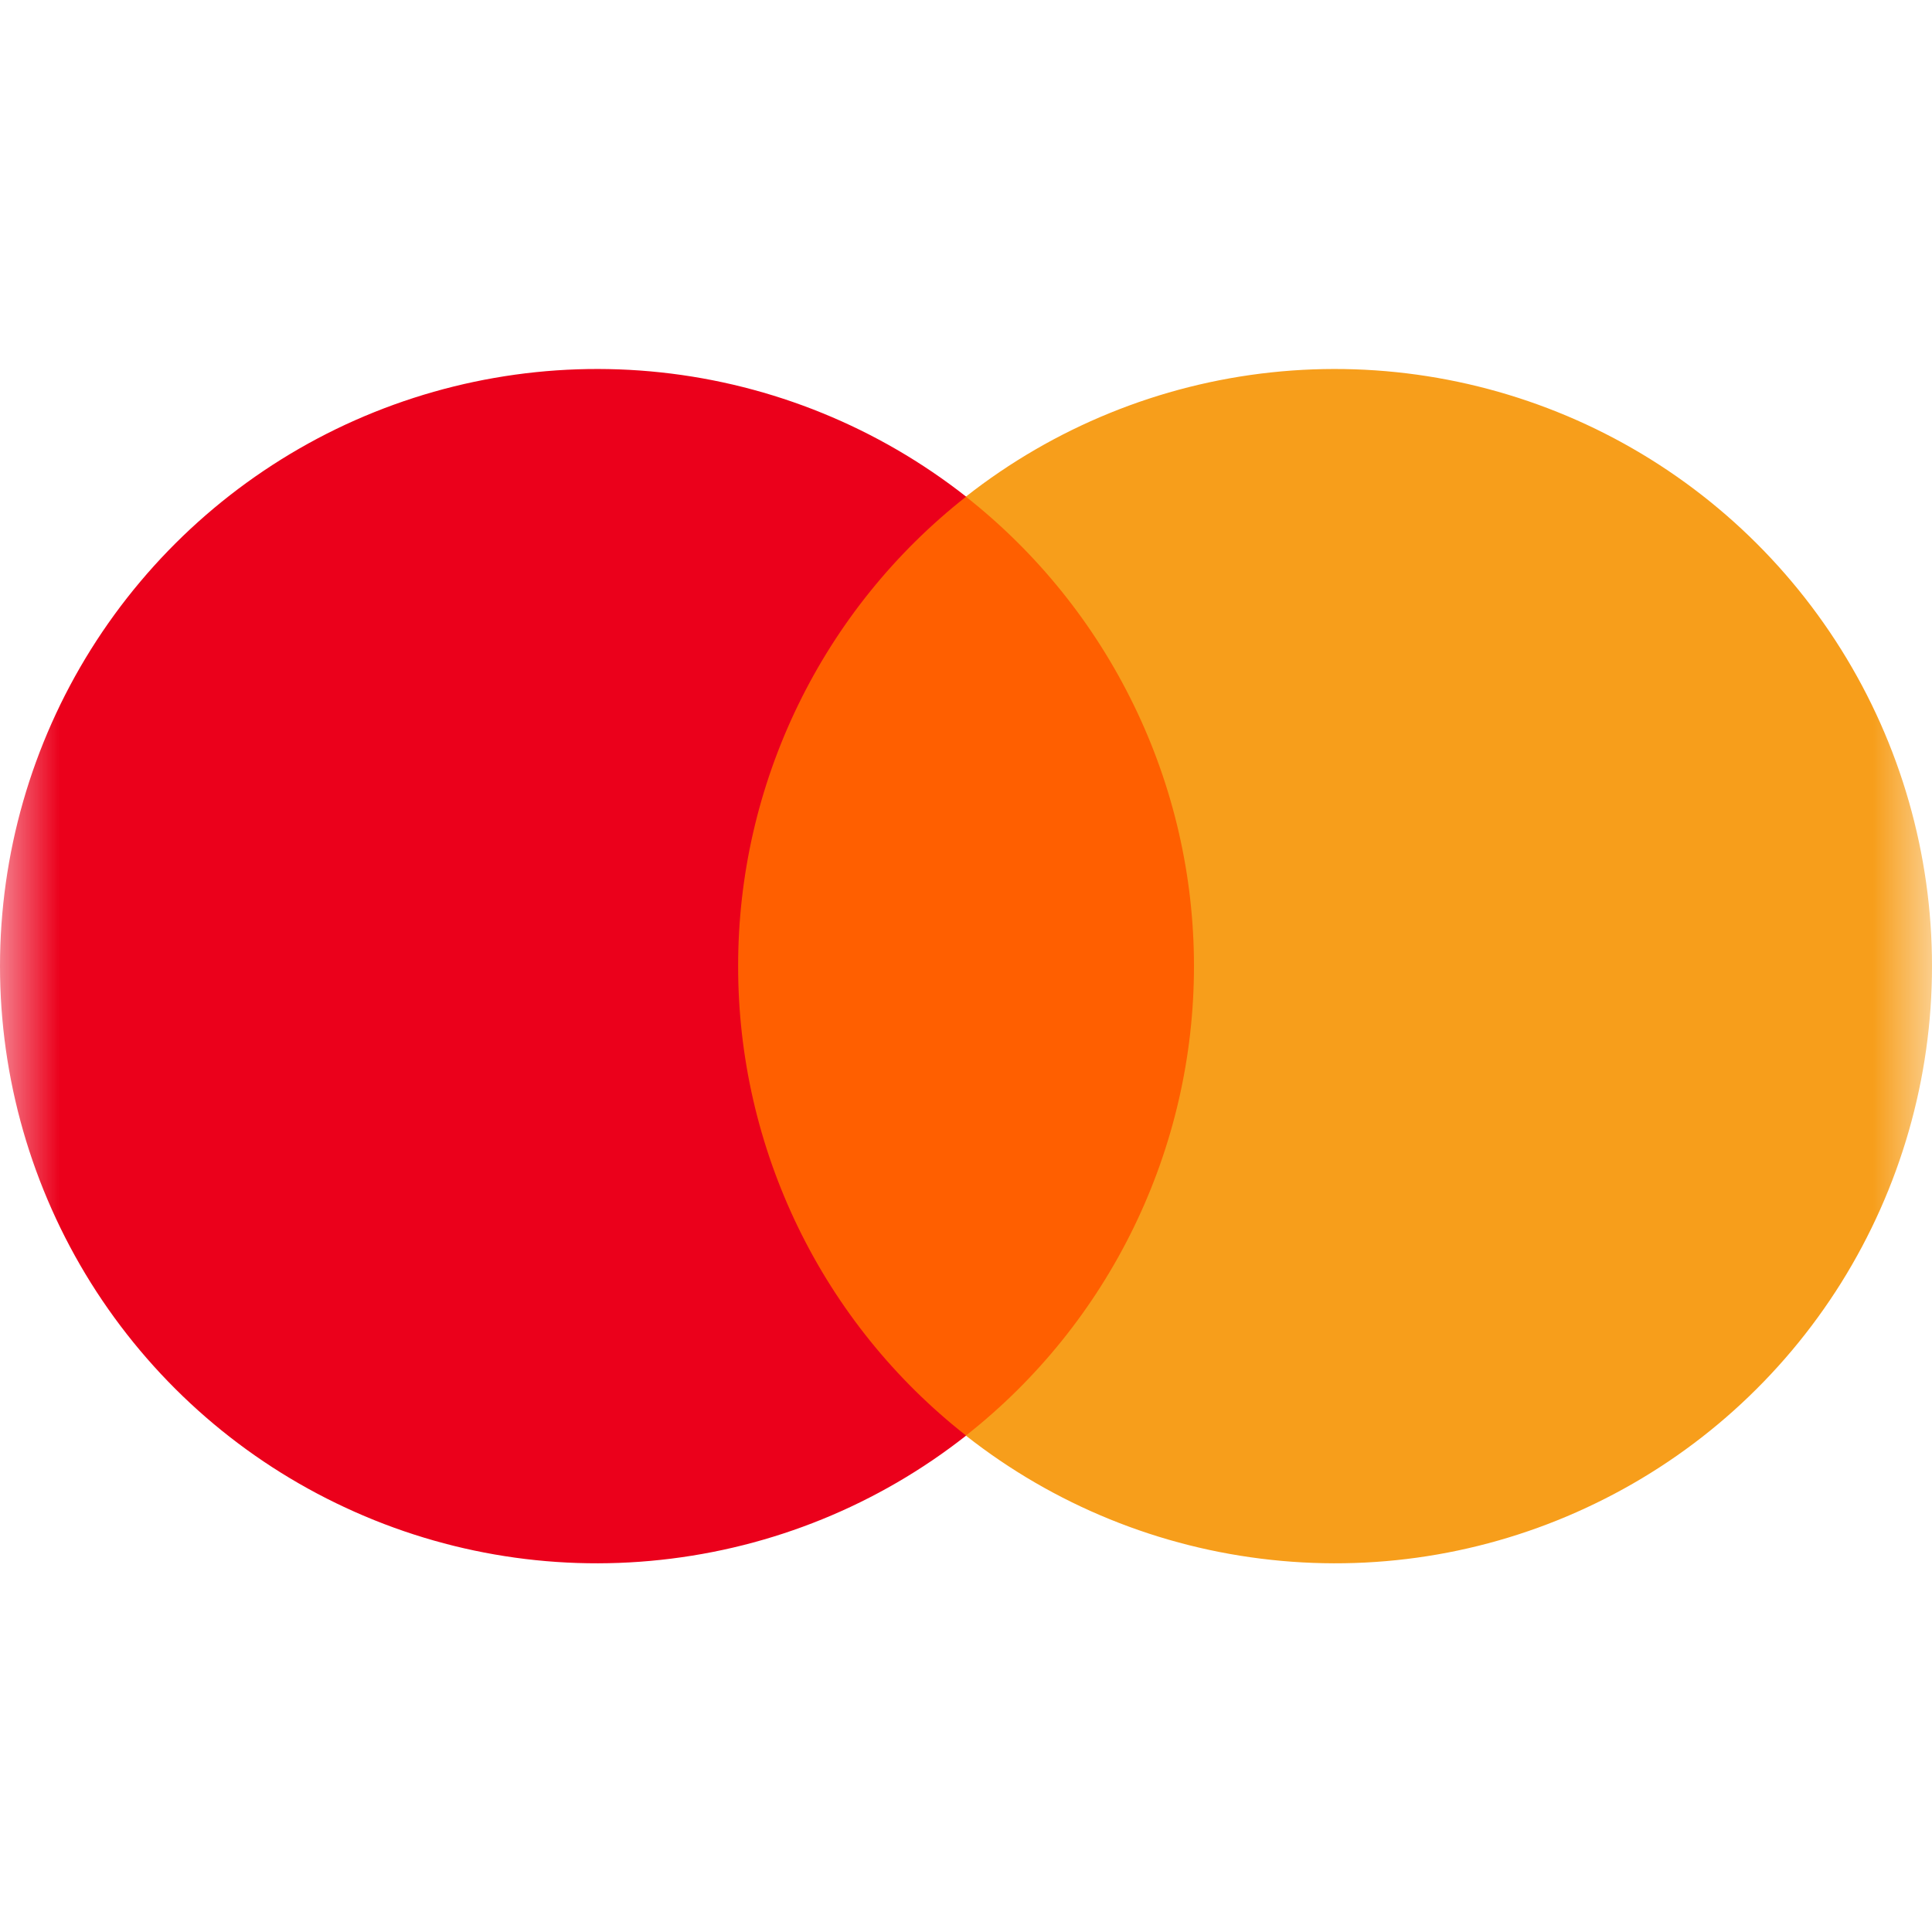 <svg width="16" height="16" viewBox="0 0 16 16" fill="none" xmlns="http://www.w3.org/2000/svg">
<g clip-path="url(#clip0_1_762)">
<mask id="mask0_1_762" style="mask-type:luminance" maskUnits="userSpaceOnUse" x="0" y="0" width="16" height="16">
<path d="M16 0H0V16H16V0Z" fill="white"/>
</mask>
<g mask="url(#mask0_1_762)">
<path d="M10.161 4.113H5.834V11.89H10.161V4.113Z" fill="#FF5F00"/>
<path d="M6.113 8.001C6.112 7.252 6.282 6.513 6.609 5.84C6.936 5.166 7.412 4.576 8.001 4.113C7.272 3.54 6.396 3.183 5.473 3.084C4.55 2.985 3.619 3.148 2.784 3.553C1.949 3.959 1.246 4.591 0.753 5.378C0.261 6.164 0 7.073 0 8.001C0 8.929 0.261 9.838 0.753 10.625C1.246 11.412 1.949 12.044 2.784 12.449C3.619 12.855 4.55 13.018 5.473 12.918C6.396 12.819 7.272 12.463 8.001 11.889C7.412 11.427 6.936 10.837 6.609 10.163C6.282 9.489 6.112 8.75 6.113 8.001Z" fill="#EB001B"/>
<path d="M16 8.001C16 8.929 15.739 9.838 15.247 10.625C14.754 11.412 14.051 12.044 13.216 12.449C12.382 12.855 11.45 13.018 10.527 12.918C9.604 12.819 8.728 12.463 7.999 11.889C8.587 11.427 9.063 10.836 9.39 10.163C9.718 9.489 9.888 8.75 9.888 8.001C9.888 7.253 9.718 6.514 9.39 5.84C9.063 5.167 8.587 4.576 7.999 4.113C8.728 3.54 9.604 3.183 10.527 3.084C11.45 2.985 12.382 3.148 13.216 3.553C14.051 3.959 14.754 4.591 15.247 5.378C15.739 6.164 16 7.073 16 8.001Z" fill="#F79E1B"/>
</g>
</g>
<defs>
<clipPath id="clip0_1_762">
<rect width="16" height="16" fill="white"/>
</clipPath>
</defs>
</svg>
